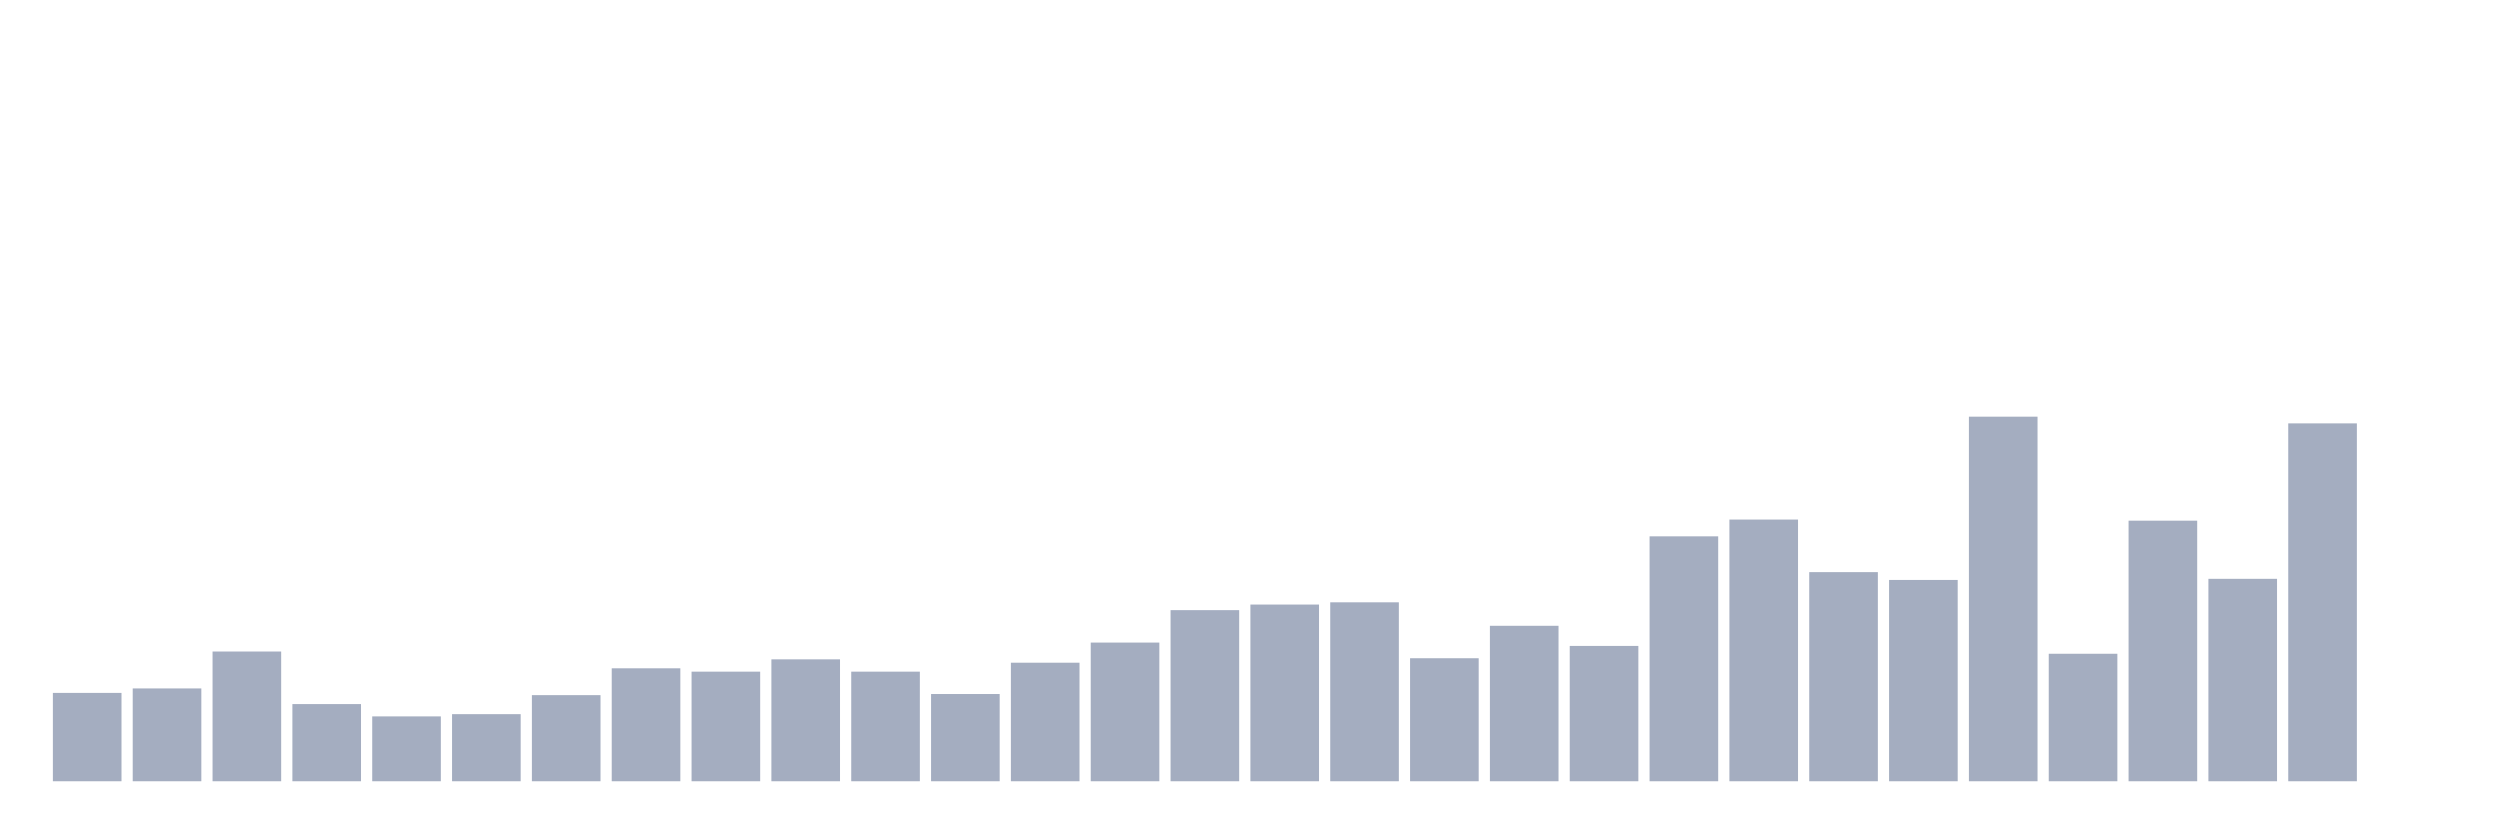 <svg xmlns="http://www.w3.org/2000/svg" viewBox="0 0 480 160"><g transform="translate(10,10)"><rect class="bar" x="0.153" width="13.175" y="123.037" height="16.963" fill="rgb(164,173,192)"></rect><rect class="bar" x="15.482" width="13.175" y="122.178" height="17.822" fill="rgb(164,173,192)"></rect><rect class="bar" x="30.81" width="13.175" y="115.092" height="24.908" fill="rgb(164,173,192)"></rect><rect class="bar" x="46.138" width="13.175" y="125.184" height="14.816" fill="rgb(164,173,192)"></rect><rect class="bar" x="61.466" width="13.175" y="127.546" height="12.454" fill="rgb(164,173,192)"></rect><rect class="bar" x="76.794" width="13.175" y="127.117" height="12.883" fill="rgb(164,173,192)"></rect><rect class="bar" x="92.123" width="13.175" y="123.466" height="16.534" fill="rgb(164,173,192)"></rect><rect class="bar" x="107.451" width="13.175" y="118.313" height="21.687" fill="rgb(164,173,192)"></rect><rect class="bar" x="122.779" width="13.175" y="118.957" height="21.043" fill="rgb(164,173,192)"></rect><rect class="bar" x="138.107" width="13.175" y="116.595" height="23.405" fill="rgb(164,173,192)"></rect><rect class="bar" x="153.436" width="13.175" y="118.957" height="21.043" fill="rgb(164,173,192)"></rect><rect class="bar" x="168.764" width="13.175" y="123.252" height="16.748" fill="rgb(164,173,192)"></rect><rect class="bar" x="184.092" width="13.175" y="117.239" height="22.761" fill="rgb(164,173,192)"></rect><rect class="bar" x="199.42" width="13.175" y="113.374" height="26.626" fill="rgb(164,173,192)"></rect><rect class="bar" x="214.748" width="13.175" y="107.147" height="32.853" fill="rgb(164,173,192)"></rect><rect class="bar" x="230.077" width="13.175" y="106.074" height="33.926" fill="rgb(164,173,192)"></rect><rect class="bar" x="245.405" width="13.175" y="105.644" height="34.356" fill="rgb(164,173,192)"></rect><rect class="bar" x="260.733" width="13.175" y="116.38" height="23.62" fill="rgb(164,173,192)"></rect><rect class="bar" x="276.061" width="13.175" y="110.153" height="29.847" fill="rgb(164,173,192)"></rect><rect class="bar" x="291.39" width="13.175" y="114.018" height="25.982" fill="rgb(164,173,192)"></rect><rect class="bar" x="306.718" width="13.175" y="92.975" height="47.025" fill="rgb(164,173,192)"></rect><rect class="bar" x="322.046" width="13.175" y="89.755" height="50.245" fill="rgb(164,173,192)"></rect><rect class="bar" x="337.374" width="13.175" y="99.847" height="40.153" fill="rgb(164,173,192)"></rect><rect class="bar" x="352.702" width="13.175" y="101.35" height="38.65" fill="rgb(164,173,192)"></rect><rect class="bar" x="368.031" width="13.175" y="70" height="70" fill="rgb(164,173,192)"></rect><rect class="bar" x="383.359" width="13.175" y="115.521" height="24.479" fill="rgb(164,173,192)"></rect><rect class="bar" x="398.687" width="13.175" y="89.969" height="50.031" fill="rgb(164,173,192)"></rect><rect class="bar" x="414.015" width="13.175" y="101.135" height="38.865" fill="rgb(164,173,192)"></rect><rect class="bar" x="429.344" width="13.175" y="71.288" height="68.712" fill="rgb(164,173,192)"></rect><rect class="bar" x="444.672" width="13.175" y="140" height="0" fill="rgb(164,173,192)"></rect></g></svg>